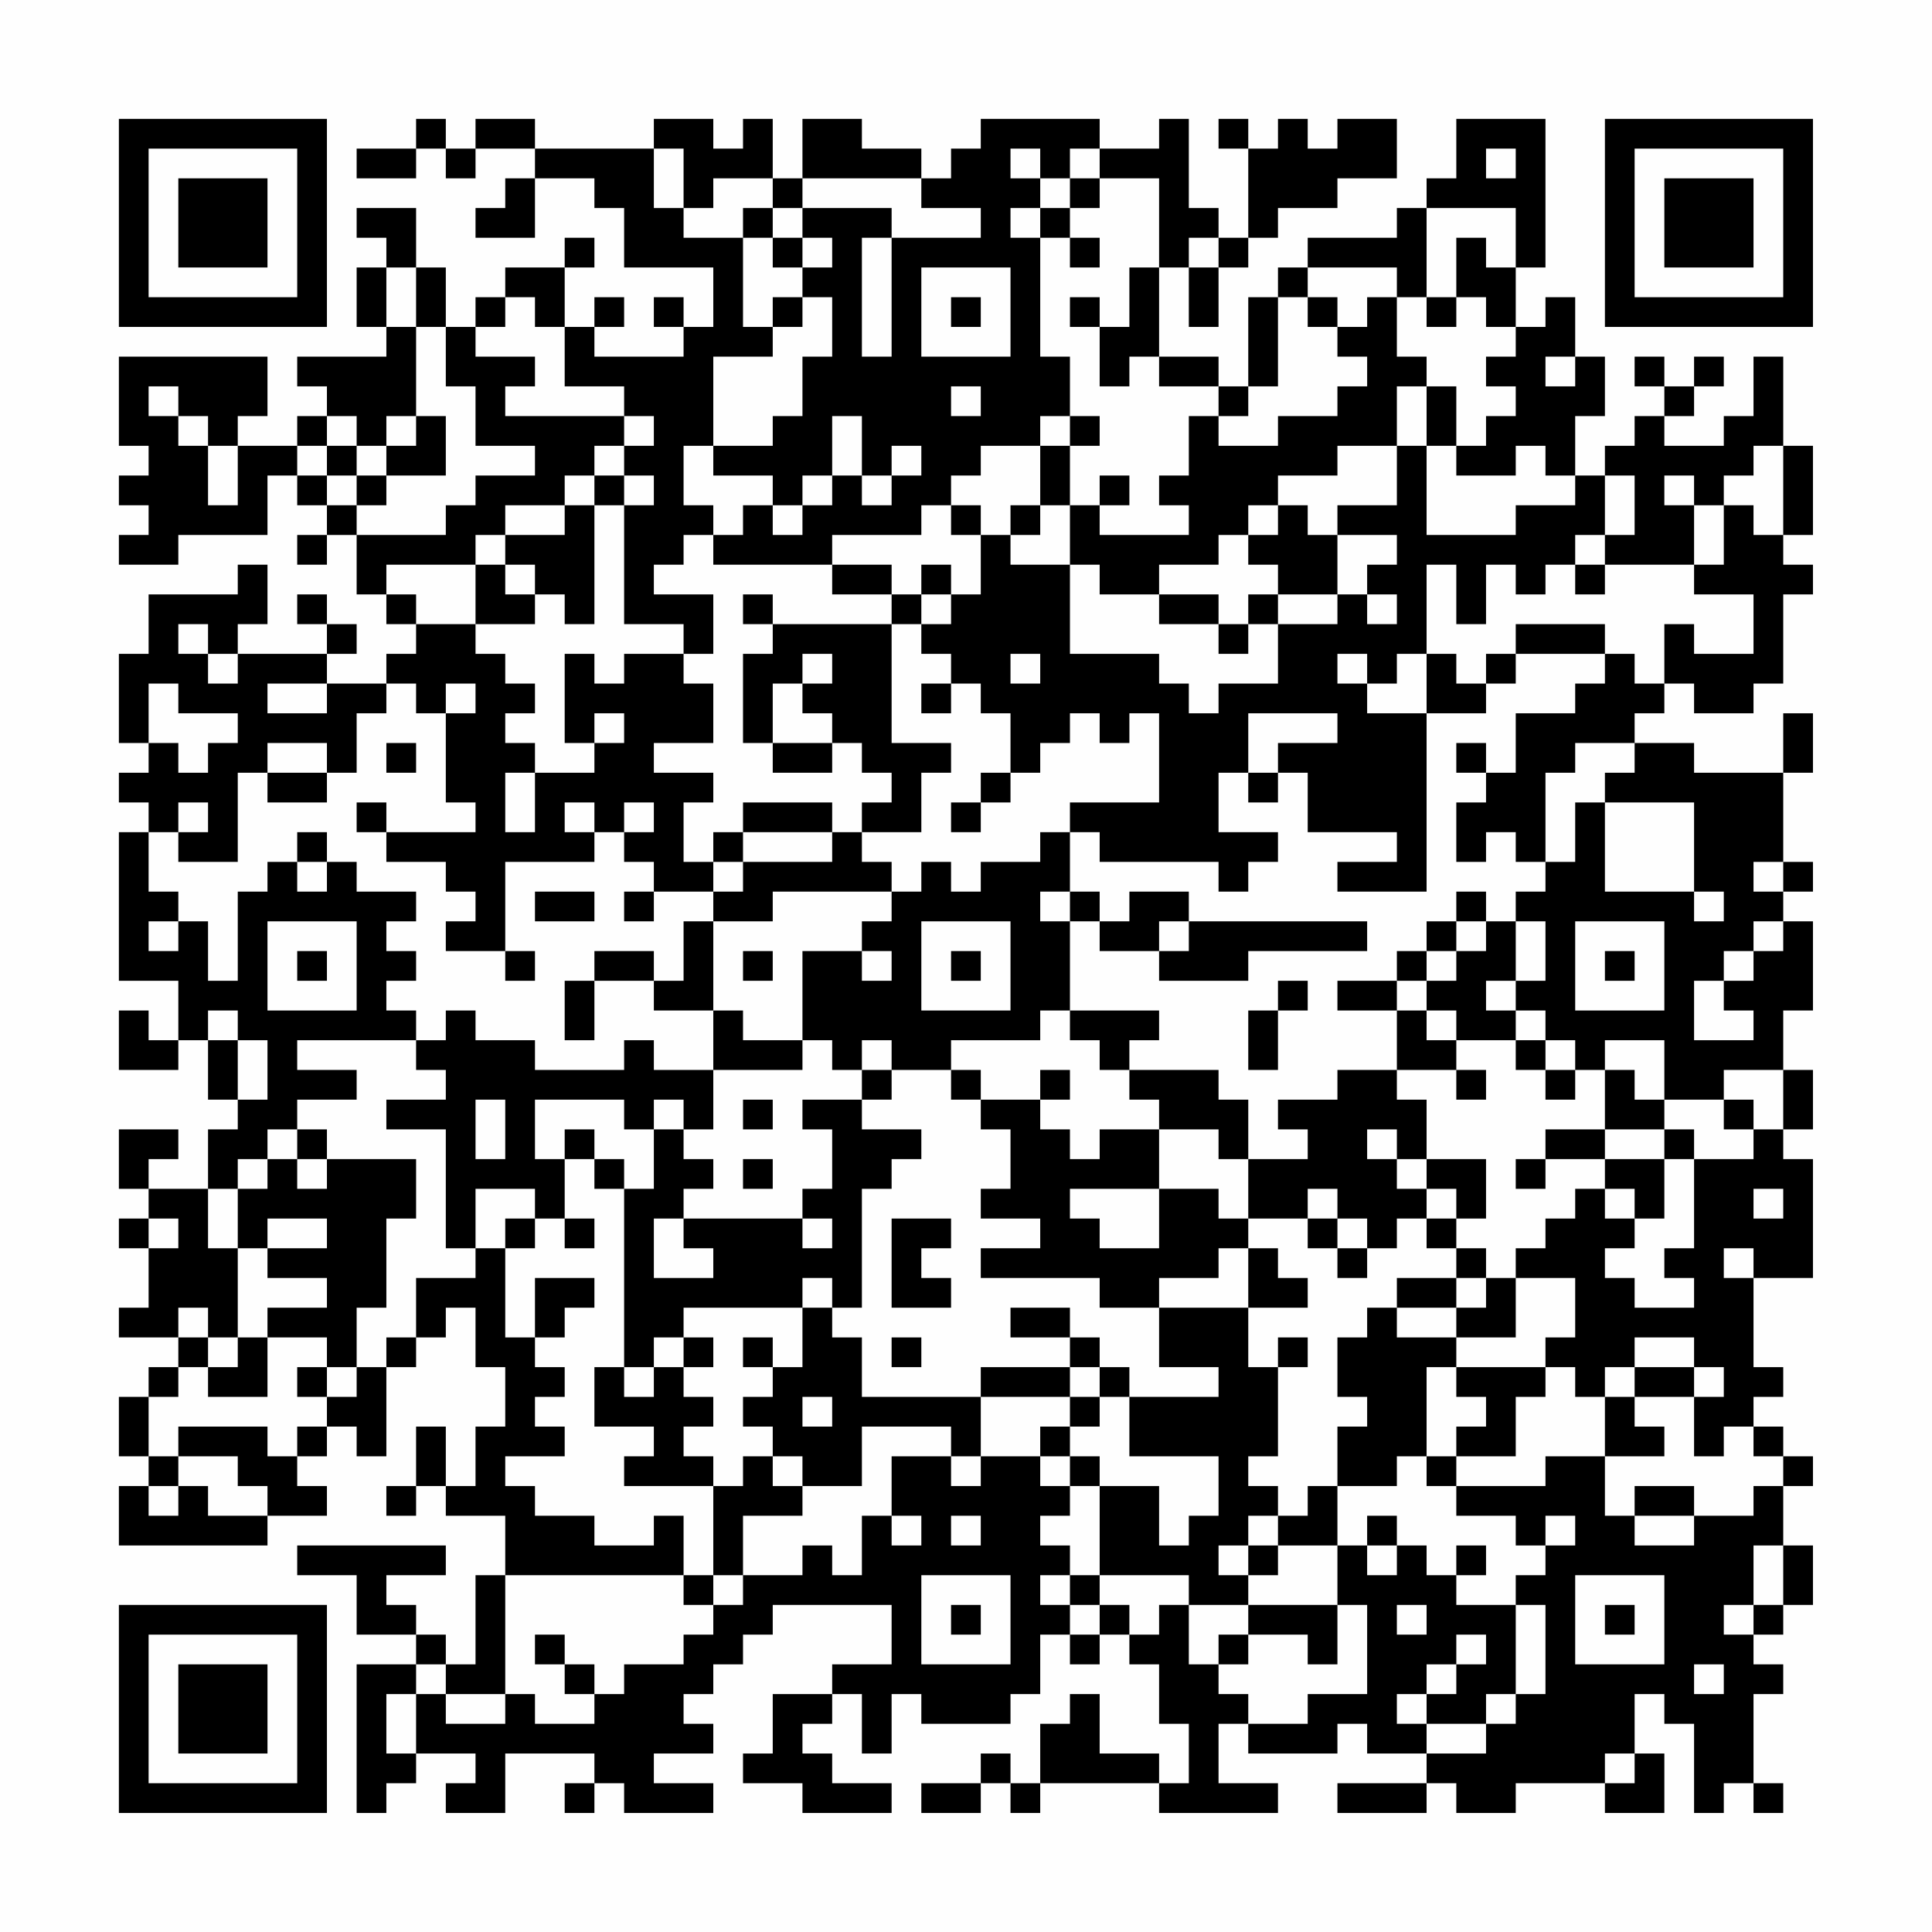 <?xml version="1.0" encoding="UTF-8"?>
<svg xmlns="http://www.w3.org/2000/svg" version="1.1" width="300" height="300" viewBox="0 0 300 300"><rect x="0" y="0" width="300" height="300" fill="#fefefe"/><g transform="scale(4.615)"><g transform="translate(4,4)"><path fill-rule="evenodd" d="M10 0L10 1L8 1L8 2L10 2L10 1L11 1L11 2L12 2L12 1L14 1L14 2L13 2L13 3L12 3L12 4L14 4L14 2L16 2L16 3L17 3L17 5L20 5L20 7L19 7L19 6L18 6L18 7L19 7L19 8L16 8L16 7L17 7L17 6L16 6L16 7L15 7L15 5L16 5L16 4L15 4L15 5L13 5L13 6L12 6L12 7L11 7L11 5L10 5L10 3L8 3L8 4L9 4L9 5L8 5L8 7L9 7L9 8L6 8L6 9L7 9L7 10L6 10L6 11L4 11L4 10L5 10L5 8L0 8L0 11L1 11L1 12L0 12L0 13L1 13L1 14L0 14L0 15L2 15L2 14L5 14L5 12L6 12L6 13L7 13L7 14L6 14L6 15L7 15L7 14L8 14L8 16L9 16L9 17L10 17L10 18L9 18L9 19L7 19L7 18L8 18L8 17L7 17L7 16L6 16L6 17L7 17L7 18L4 18L4 17L5 17L5 15L4 15L4 16L1 16L1 18L0 18L0 21L1 21L1 22L0 22L0 23L1 23L1 24L0 24L0 29L2 29L2 31L1 31L1 30L0 30L0 32L2 32L2 31L3 31L3 33L4 33L4 34L3 34L3 36L1 36L1 35L2 35L2 34L0 34L0 36L1 36L1 37L0 37L0 38L1 38L1 40L0 40L0 41L2 41L2 42L1 42L1 43L0 43L0 45L1 45L1 46L0 46L0 48L5 48L5 47L7 47L7 46L6 46L6 45L7 45L7 44L8 44L8 45L9 45L9 42L10 42L10 41L11 41L11 40L12 40L12 42L13 42L13 44L12 44L12 46L11 46L11 44L10 44L10 46L9 46L9 47L10 47L10 46L11 46L11 47L13 47L13 49L12 49L12 52L11 52L11 51L10 51L10 50L9 50L9 49L11 49L11 48L6 48L6 49L8 49L8 51L10 51L10 52L8 52L8 57L9 57L9 56L10 56L10 55L12 55L12 56L11 56L11 57L13 57L13 55L16 55L16 56L15 56L15 57L16 57L16 56L17 56L17 57L20 57L20 56L18 56L18 55L20 55L20 54L19 54L19 53L20 53L20 52L21 52L21 51L22 51L22 50L26 50L26 52L24 52L24 53L22 53L22 55L21 55L21 56L23 56L23 57L26 57L26 56L24 56L24 55L23 55L23 54L24 54L24 53L25 53L25 55L26 55L26 53L27 53L27 54L30 54L30 53L31 53L31 51L32 51L32 52L33 52L33 51L34 51L34 52L35 52L35 54L36 54L36 56L35 56L35 55L33 55L33 53L32 53L32 54L31 54L31 56L30 56L30 55L29 55L29 56L27 56L27 57L29 57L29 56L30 56L30 57L31 57L31 56L35 56L35 57L39 57L39 56L37 56L37 54L38 54L38 55L41 55L41 54L42 54L42 55L44 55L44 56L41 56L41 57L44 57L44 56L45 56L45 57L47 57L47 56L50 56L50 57L52 57L52 55L51 55L51 53L52 53L52 54L53 54L53 57L54 57L54 56L55 56L55 57L56 57L56 56L55 56L55 53L56 53L56 52L55 52L55 51L56 51L56 50L57 50L57 48L56 48L56 46L57 46L57 45L56 45L56 44L55 44L55 43L56 43L56 42L55 42L55 39L57 39L57 35L56 35L56 34L57 34L57 32L56 32L56 30L57 30L57 27L56 27L56 26L57 26L57 25L56 25L56 22L57 22L57 20L56 20L56 22L53 22L53 21L51 21L51 20L52 20L52 19L53 19L53 20L55 20L55 19L56 19L56 16L57 16L57 15L56 15L56 14L57 14L57 11L56 11L56 8L55 8L55 10L54 10L54 11L52 11L52 10L53 10L53 9L54 9L54 8L53 8L53 9L52 9L52 8L51 8L51 9L52 9L52 10L51 10L51 11L50 11L50 12L49 12L49 10L50 10L50 8L49 8L49 6L48 6L48 7L47 7L47 5L48 5L48 0L45 0L45 2L44 2L44 3L43 3L43 4L40 4L40 5L39 5L39 6L38 6L38 9L37 9L37 8L35 8L35 5L36 5L36 7L37 7L37 5L38 5L38 4L39 4L39 3L41 3L41 2L43 2L43 0L41 0L41 1L40 1L40 0L39 0L39 1L38 1L38 0L37 0L37 1L38 1L38 4L37 4L37 3L36 3L36 0L35 0L35 1L33 1L33 0L29 0L29 1L28 1L28 2L27 2L27 1L25 1L25 0L23 0L23 2L22 2L22 0L21 0L21 1L20 1L20 0L18 0L18 1L14 1L14 0L12 0L12 1L11 1L11 0ZM18 1L18 3L19 3L19 4L21 4L21 7L22 7L22 8L20 8L20 11L19 11L19 13L20 13L20 14L19 14L19 15L18 15L18 16L20 16L20 18L19 18L19 17L17 17L17 13L18 13L18 12L17 12L17 11L18 11L18 10L17 10L17 9L15 9L15 7L14 7L14 6L13 6L13 7L12 7L12 8L14 8L14 9L13 9L13 10L17 10L17 11L16 11L16 12L15 12L15 13L13 13L13 14L12 14L12 15L9 15L9 16L10 16L10 17L12 17L12 18L13 18L13 19L14 19L14 20L13 20L13 21L14 21L14 22L13 22L13 24L14 24L14 22L16 22L16 21L17 21L17 20L16 20L16 21L15 21L15 18L16 18L16 19L17 19L17 18L19 18L19 19L20 19L20 21L18 21L18 22L20 22L20 23L19 23L19 25L20 25L20 26L18 26L18 25L17 25L17 24L18 24L18 23L17 23L17 24L16 24L16 23L15 23L15 24L16 24L16 25L13 25L13 28L11 28L11 27L12 27L12 26L11 26L11 25L9 25L9 24L12 24L12 23L11 23L11 20L12 20L12 19L11 19L11 20L10 20L10 19L9 19L9 20L8 20L8 22L7 22L7 21L5 21L5 22L4 22L4 25L2 25L2 24L3 24L3 23L2 23L2 24L1 24L1 26L2 26L2 27L1 27L1 28L2 28L2 27L3 27L3 29L4 29L4 26L5 26L5 25L6 25L6 26L7 26L7 25L8 25L8 26L10 26L10 27L9 27L9 28L10 28L10 29L9 29L9 30L10 30L10 31L6 31L6 32L8 32L8 33L6 33L6 34L5 34L5 35L4 35L4 36L3 36L3 38L4 38L4 41L3 41L3 40L2 40L2 41L3 41L3 42L2 42L2 43L1 43L1 45L2 45L2 46L1 46L1 47L2 47L2 46L3 46L3 47L5 47L5 46L4 46L4 45L2 45L2 44L5 44L5 45L6 45L6 44L7 44L7 43L8 43L8 42L9 42L9 41L10 41L10 39L12 39L12 38L13 38L13 41L14 41L14 42L15 42L15 43L14 43L14 44L15 44L15 45L13 45L13 46L14 46L14 47L16 47L16 48L18 48L18 47L19 47L19 49L13 49L13 53L11 53L11 52L10 52L10 53L9 53L9 55L10 55L10 53L11 53L11 54L13 54L13 53L14 53L14 54L16 54L16 53L17 53L17 52L19 52L19 51L20 51L20 50L21 50L21 49L23 49L23 48L24 48L24 49L25 49L25 47L26 47L26 48L27 48L27 47L26 47L26 45L28 45L28 46L29 46L29 45L31 45L31 46L32 46L32 47L31 47L31 48L32 48L32 49L31 49L31 50L32 50L32 51L33 51L33 50L34 50L34 51L35 51L35 50L36 50L36 52L37 52L37 53L38 53L38 54L40 54L40 53L42 53L42 50L41 50L41 48L42 48L42 49L43 49L43 48L44 48L44 49L45 49L45 50L47 50L47 53L46 53L46 54L44 54L44 53L45 53L45 52L46 52L46 51L45 51L45 52L44 52L44 53L43 53L43 54L44 54L44 55L46 55L46 54L47 54L47 53L48 53L48 50L47 50L47 49L48 49L48 48L49 48L49 47L48 47L48 48L47 48L47 47L45 47L45 46L48 46L48 45L50 45L50 47L51 47L51 48L53 48L53 47L55 47L55 46L56 46L56 45L55 45L55 44L54 44L54 45L53 45L53 43L54 43L54 42L53 42L53 41L51 41L51 42L50 42L50 43L49 43L49 42L48 42L48 41L49 41L49 39L47 39L47 38L48 38L48 37L49 37L49 36L50 36L50 37L51 37L51 38L50 38L50 39L51 39L51 40L53 40L53 39L52 39L52 38L53 38L53 35L55 35L55 34L56 34L56 32L54 32L54 33L52 33L52 31L50 31L50 32L49 32L49 31L48 31L48 30L47 30L47 29L48 29L48 27L47 27L47 26L48 26L48 25L49 25L49 23L50 23L50 26L53 26L53 27L54 27L54 26L53 26L53 23L50 23L50 22L51 22L51 21L49 21L49 22L48 22L48 25L47 25L47 24L46 24L46 25L45 25L45 23L46 23L46 22L47 22L47 20L49 20L49 19L50 19L50 18L51 18L51 19L52 19L52 17L53 17L53 18L55 18L55 16L53 16L53 15L54 15L54 13L55 13L55 14L56 14L56 11L55 11L55 12L54 12L54 13L53 13L53 12L52 12L52 13L53 13L53 15L50 15L50 14L51 14L51 12L50 12L50 14L49 14L49 15L48 15L48 16L47 16L47 15L46 15L46 17L45 17L45 15L44 15L44 18L43 18L43 19L42 19L42 18L41 18L41 19L42 19L42 20L44 20L44 26L41 26L41 25L43 25L43 24L40 24L40 22L39 22L39 21L41 21L41 20L38 20L38 22L37 22L37 24L39 24L39 25L38 25L38 26L37 26L37 25L33 25L33 24L32 24L32 23L35 23L35 20L34 20L34 21L33 21L33 20L32 20L32 21L31 21L31 22L30 22L30 20L29 20L29 19L28 19L28 18L27 18L27 17L28 17L28 16L29 16L29 14L30 14L30 15L32 15L32 18L35 18L35 19L36 19L36 20L37 20L37 19L39 19L39 17L41 17L41 16L42 16L42 17L43 17L43 16L42 16L42 15L43 15L43 14L41 14L41 13L43 13L43 11L44 11L44 14L47 14L47 13L49 13L49 12L48 12L48 11L47 11L47 12L45 12L45 11L46 11L46 10L47 10L47 9L46 9L46 8L47 8L47 7L46 7L46 6L45 6L45 4L46 4L46 5L47 5L47 3L44 3L44 6L43 6L43 5L40 5L40 6L39 6L39 9L38 9L38 10L37 10L37 9L35 9L35 8L34 8L34 9L33 9L33 7L34 7L34 5L35 5L35 2L33 2L33 1L32 1L32 2L31 2L31 1L30 1L30 2L31 2L31 3L30 3L30 4L31 4L31 8L32 8L32 10L31 10L31 11L29 11L29 12L28 12L28 13L27 13L27 14L24 14L24 15L20 15L20 14L21 14L21 13L22 13L22 14L23 14L23 13L24 13L24 12L25 12L25 13L26 13L26 12L27 12L27 11L26 11L26 12L25 12L25 10L24 10L24 12L23 12L23 13L22 13L22 12L20 12L20 11L22 11L22 10L23 10L23 8L24 8L24 6L23 6L23 5L24 5L24 4L23 4L23 3L26 3L26 4L25 4L25 8L26 8L26 4L29 4L29 3L27 3L27 2L23 2L23 3L22 3L22 2L20 2L20 3L19 3L19 1ZM46 1L46 2L47 2L47 1ZM32 2L32 3L31 3L31 4L32 4L32 5L33 5L33 4L32 4L32 3L33 3L33 2ZM21 3L21 4L22 4L22 5L23 5L23 4L22 4L22 3ZM36 4L36 5L37 5L37 4ZM9 5L9 7L10 7L10 10L9 10L9 11L8 11L8 10L7 10L7 11L6 11L6 12L7 12L7 13L8 13L8 14L11 14L11 13L12 13L12 12L14 12L14 11L12 11L12 9L11 9L11 7L10 7L10 5ZM27 5L27 8L30 8L30 5ZM22 6L22 7L23 7L23 6ZM28 6L28 7L29 7L29 6ZM32 6L32 7L33 7L33 6ZM40 6L40 7L41 7L41 8L42 8L42 9L41 9L41 10L39 10L39 11L37 11L37 10L36 10L36 12L35 12L35 13L36 13L36 14L33 14L33 13L34 13L34 12L33 12L33 13L32 13L32 11L33 11L33 10L32 10L32 11L31 11L31 13L30 13L30 14L31 14L31 13L32 13L32 15L33 15L33 16L35 16L35 17L37 17L37 18L38 18L38 17L39 17L39 16L41 16L41 14L40 14L40 13L39 13L39 12L41 12L41 11L43 11L43 9L44 9L44 11L45 11L45 9L44 9L44 8L43 8L43 6L42 6L42 7L41 7L41 6ZM44 6L44 7L45 7L45 6ZM48 8L48 9L49 9L49 8ZM1 9L1 10L2 10L2 11L3 11L3 13L4 13L4 11L3 11L3 10L2 10L2 9ZM28 9L28 10L29 10L29 9ZM10 10L10 11L9 11L9 12L8 12L8 11L7 11L7 12L8 12L8 13L9 13L9 12L11 12L11 10ZM16 12L16 13L15 13L15 14L13 14L13 15L12 15L12 17L14 17L14 16L15 16L15 17L16 17L16 13L17 13L17 12ZM28 13L28 14L29 14L29 13ZM38 13L38 14L37 14L37 15L35 15L35 16L37 16L37 17L38 17L38 16L39 16L39 15L38 15L38 14L39 14L39 13ZM13 15L13 16L14 16L14 15ZM24 15L24 16L26 16L26 17L22 17L22 16L21 16L21 17L22 17L22 18L21 18L21 21L22 21L22 22L24 22L24 21L25 21L25 22L26 22L26 23L25 23L25 24L24 24L24 23L21 23L21 24L20 24L20 25L21 25L21 26L20 26L20 27L19 27L19 29L18 29L18 28L16 28L16 29L15 29L15 31L16 31L16 29L18 29L18 30L20 30L20 32L18 32L18 31L17 31L17 32L14 32L14 31L12 31L12 30L11 30L11 31L10 31L10 32L11 32L11 33L9 33L9 34L11 34L11 38L12 38L12 36L14 36L14 37L13 37L13 38L14 38L14 37L15 37L15 38L16 38L16 37L15 37L15 35L16 35L16 36L17 36L17 42L16 42L16 44L18 44L18 45L17 45L17 46L20 46L20 49L19 49L19 50L20 50L20 49L21 49L21 47L23 47L23 46L25 46L25 44L28 44L28 45L29 45L29 43L32 43L32 44L31 44L31 45L32 45L32 46L33 46L33 49L32 49L32 50L33 50L33 49L36 49L36 50L38 50L38 51L37 51L37 52L38 52L38 51L40 51L40 52L41 52L41 50L38 50L38 49L39 49L39 48L41 48L41 46L43 46L43 45L44 45L44 46L45 46L45 45L47 45L47 43L48 43L48 42L45 42L45 41L47 41L47 39L46 39L46 38L45 38L45 37L46 37L46 35L44 35L44 33L43 33L43 32L45 32L45 33L46 33L46 32L45 32L45 31L47 31L47 32L48 32L48 33L49 33L49 32L48 32L48 31L47 31L47 30L46 30L46 29L47 29L47 27L46 27L46 26L45 26L45 27L44 27L44 28L43 28L43 29L41 29L41 30L43 30L43 32L41 32L41 33L39 33L39 34L40 34L40 35L38 35L38 33L37 33L37 32L34 32L34 31L35 31L35 30L32 30L32 27L33 27L33 28L35 28L35 29L38 29L38 28L42 28L42 27L36 27L36 26L34 26L34 27L33 27L33 26L32 26L32 24L31 24L31 25L29 25L29 26L28 26L28 25L27 25L27 26L26 26L26 25L25 25L25 24L27 24L27 22L28 22L28 21L26 21L26 17L27 17L27 16L28 16L28 15L27 15L27 16L26 16L26 15ZM49 15L49 16L50 16L50 15ZM2 17L2 18L3 18L3 19L4 19L4 18L3 18L3 17ZM47 17L47 18L46 18L46 19L45 19L45 18L44 18L44 20L46 20L46 19L47 19L47 18L50 18L50 17ZM23 18L23 19L22 19L22 21L24 21L24 20L23 20L23 19L24 19L24 18ZM30 18L30 19L31 19L31 18ZM1 19L1 21L2 21L2 22L3 22L3 21L4 21L4 20L2 20L2 19ZM5 19L5 20L7 20L7 19ZM27 19L27 20L28 20L28 19ZM9 21L9 22L10 22L10 21ZM45 21L45 22L46 22L46 21ZM5 22L5 23L7 23L7 22ZM29 22L29 23L28 23L28 24L29 24L29 23L30 23L30 22ZM38 22L38 23L39 23L39 22ZM8 23L8 24L9 24L9 23ZM6 24L6 25L7 25L7 24ZM21 24L21 25L24 25L24 24ZM55 25L55 26L56 26L56 25ZM14 26L14 27L16 27L16 26ZM17 26L17 27L18 27L18 26ZM22 26L22 27L20 27L20 30L21 30L21 31L23 31L23 32L20 32L20 34L19 34L19 33L18 33L18 34L17 34L17 33L14 33L14 35L15 35L15 34L16 34L16 35L17 35L17 36L18 36L18 34L19 34L19 35L20 35L20 36L19 36L19 37L18 37L18 39L20 39L20 38L19 38L19 37L23 37L23 38L24 38L24 37L23 37L23 36L24 36L24 34L23 34L23 33L25 33L25 34L27 34L27 35L26 35L26 36L25 36L25 40L24 40L24 39L23 39L23 40L19 40L19 41L18 41L18 42L17 42L17 43L18 43L18 42L19 42L19 43L20 43L20 44L19 44L19 45L20 45L20 46L21 46L21 45L22 45L22 46L23 46L23 45L22 45L22 44L21 44L21 43L22 43L22 42L23 42L23 40L24 40L24 41L25 41L25 43L29 43L29 42L32 42L32 43L33 43L33 44L32 44L32 45L33 45L33 46L35 46L35 48L36 48L36 47L37 47L37 45L34 45L34 43L37 43L37 42L35 42L35 40L38 40L38 42L39 42L39 45L38 45L38 46L39 46L39 47L38 47L38 48L37 48L37 49L38 49L38 48L39 48L39 47L40 47L40 46L41 46L41 44L42 44L42 43L41 43L41 41L42 41L42 40L43 40L43 41L45 41L45 40L46 40L46 39L45 39L45 38L44 38L44 37L45 37L45 36L44 36L44 35L43 35L43 34L42 34L42 35L43 35L43 36L44 36L44 37L43 37L43 38L42 38L42 37L41 37L41 36L40 36L40 37L38 37L38 35L37 35L37 34L35 34L35 33L34 33L34 32L33 32L33 31L32 31L32 30L31 30L31 31L28 31L28 32L26 32L26 31L25 31L25 32L24 32L24 31L23 31L23 28L25 28L25 29L26 29L26 28L25 28L25 27L26 27L26 26ZM31 26L31 27L32 27L32 26ZM5 27L5 30L8 30L8 27ZM27 27L27 30L30 30L30 27ZM35 27L35 28L36 28L36 27ZM45 27L45 28L44 28L44 29L43 29L43 30L44 30L44 31L45 31L45 30L44 30L44 29L45 29L45 28L46 28L46 27ZM49 27L49 30L52 30L52 27ZM55 27L55 28L54 28L54 29L53 29L53 31L55 31L55 30L54 30L54 29L55 29L55 28L56 28L56 27ZM6 28L6 29L7 29L7 28ZM13 28L13 29L14 29L14 28ZM21 28L21 29L22 29L22 28ZM28 28L28 29L29 29L29 28ZM50 28L50 29L51 29L51 28ZM39 29L39 30L38 30L38 32L39 32L39 30L40 30L40 29ZM3 30L3 31L4 31L4 33L5 33L5 31L4 31L4 30ZM25 32L25 33L26 33L26 32ZM28 32L28 33L29 33L29 34L30 34L30 36L29 36L29 37L31 37L31 38L29 38L29 39L33 39L33 40L35 40L35 39L37 39L37 38L38 38L38 40L40 40L40 39L39 39L39 38L38 38L38 37L37 37L37 36L35 36L35 34L33 34L33 35L32 35L32 34L31 34L31 33L32 33L32 32L31 32L31 33L29 33L29 32ZM50 32L50 34L48 34L48 35L47 35L47 36L48 36L48 35L50 35L50 36L51 36L51 37L52 37L52 35L53 35L53 34L52 34L52 33L51 33L51 32ZM12 33L12 35L13 35L13 33ZM21 33L21 34L22 34L22 33ZM54 33L54 34L55 34L55 33ZM6 34L6 35L5 35L5 36L4 36L4 38L5 38L5 39L7 39L7 40L5 40L5 41L4 41L4 42L3 42L3 43L5 43L5 41L7 41L7 42L6 42L6 43L7 43L7 42L8 42L8 40L9 40L9 37L10 37L10 35L7 35L7 34ZM50 34L50 35L52 35L52 34ZM6 35L6 36L7 36L7 35ZM21 35L21 36L22 36L22 35ZM32 36L32 37L33 37L33 38L35 38L35 36ZM55 36L55 37L56 37L56 36ZM1 37L1 38L2 38L2 37ZM5 37L5 38L7 38L7 37ZM26 37L26 40L28 40L28 39L27 39L27 38L28 38L28 37ZM40 37L40 38L41 38L41 39L42 39L42 38L41 38L41 37ZM54 38L54 39L55 39L55 38ZM14 39L14 41L15 41L15 40L16 40L16 39ZM43 39L43 40L45 40L45 39ZM30 40L30 41L32 41L32 42L33 42L33 43L34 43L34 42L33 42L33 41L32 41L32 40ZM19 41L19 42L20 42L20 41ZM21 41L21 42L22 42L22 41ZM26 41L26 42L27 42L27 41ZM39 41L39 42L40 42L40 41ZM44 42L44 45L45 45L45 44L46 44L46 43L45 43L45 42ZM51 42L51 43L50 43L50 45L52 45L52 44L51 44L51 43L53 43L53 42ZM23 43L23 44L24 44L24 43ZM51 46L51 47L53 47L53 46ZM28 47L28 48L29 48L29 47ZM42 47L42 48L43 48L43 47ZM45 48L45 49L46 49L46 48ZM55 48L55 50L54 50L54 51L55 51L55 50L56 50L56 48ZM27 49L27 52L30 52L30 49ZM49 49L49 52L52 52L52 49ZM28 50L28 51L29 51L29 50ZM43 50L43 51L44 51L44 50ZM50 50L50 51L51 51L51 50ZM14 51L14 52L15 52L15 53L16 53L16 52L15 52L15 51ZM53 52L53 53L54 53L54 52ZM50 55L50 56L51 56L51 55ZM0 0L0 7L7 7L7 0ZM1 1L1 6L6 6L6 1ZM2 2L2 5L5 5L5 2ZM50 0L50 7L57 7L57 0ZM51 1L51 6L56 6L56 1ZM52 2L52 5L55 5L55 2ZM0 50L0 57L7 57L7 50ZM1 51L1 56L6 56L6 51ZM2 52L2 55L5 55L5 52Z" fill="#000000"/></g></g></svg>
